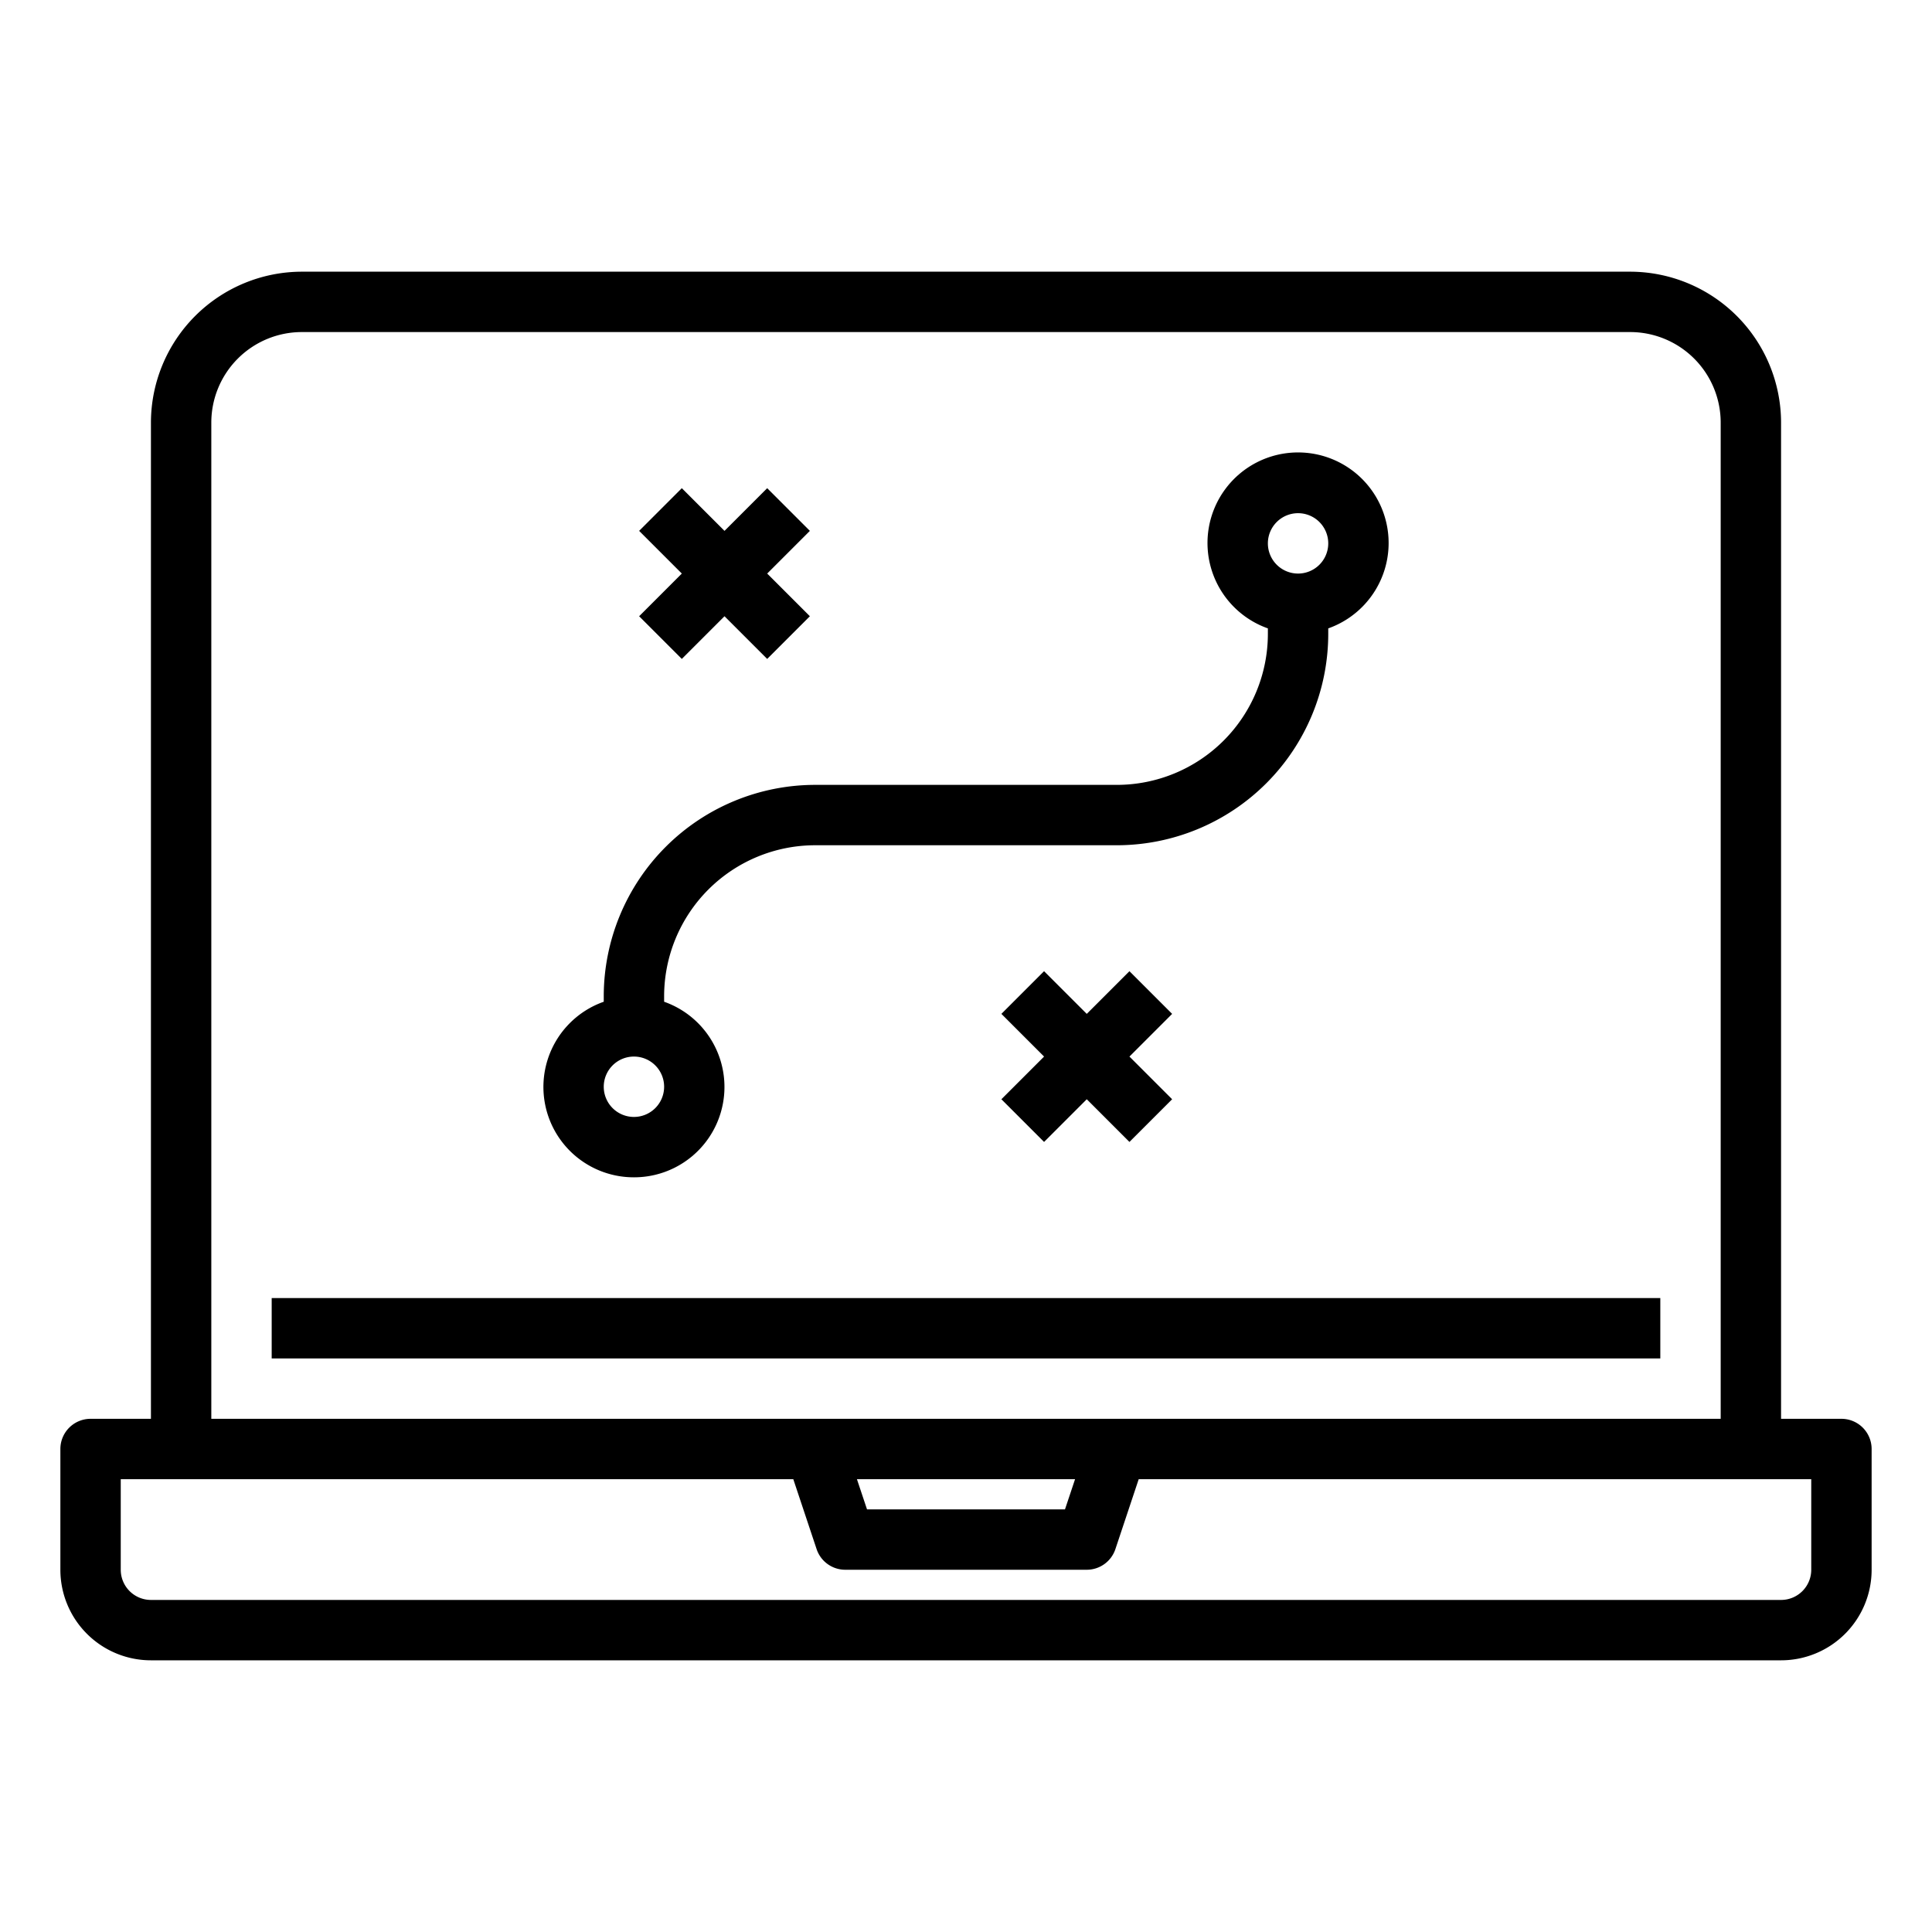 <svg xmlns="http://www.w3.org/2000/svg" viewBox="0 0 64 64" x="0px" y="0px"><g><path d="M21,39a2.993,2.993,0,0,0,1-5.816V33a5.006,5.006,0,0,1,5-5H37a7.008,7.008,0,0,0,7-7v-.184a3,3,0,1,0-2,0V21a5.006,5.006,0,0,1-5,5H27a7.008,7.008,0,0,0-7,7v.184A2.993,2.993,0,0,0,21,39ZM43,17a1,1,0,1,1-1,1A1,1,0,0,1,43,17ZM21,35a1,1,0,1,1-1,1A1,1,0,0,1,21,35Z"></path><polygon points="37.414 32.172 36 33.586 34.586 32.172 33.172 33.586 34.586 35 33.172 36.414 34.586 37.828 36 36.414 37.414 37.828 38.828 36.414 37.414 35 38.828 33.586 37.414 32.172"></polygon><polygon points="22.586 21.828 24 20.414 25.414 21.828 26.828 20.414 25.414 19 26.828 17.586 25.414 16.172 24 17.586 22.586 16.172 21.172 17.586 22.586 19 21.172 20.414 22.586 21.828"></polygon><path d="M61,47H59V14a5.006,5.006,0,0,0-5-5H10a5.006,5.006,0,0,0-5,5V47H3a1,1,0,0,0-1,1v4a3,3,0,0,0,3,3H59a3,3,0,0,0,3-3V48A1,1,0,0,0,61,47ZM7,14a3,3,0,0,1,3-3H54a3,3,0,0,1,3,3V47H7ZM35.613,49l-.334,1H28.721l-.334-1ZM60,52a1,1,0,0,1-1,1H5a1,1,0,0,1-1-1V49H26.279l.772,2.316A1,1,0,0,0,28,52h8a1,1,0,0,0,.949-.684L37.721,49H60Z"></path><rect x="9" y="43" width="46" height="2"></rect></g></svg>